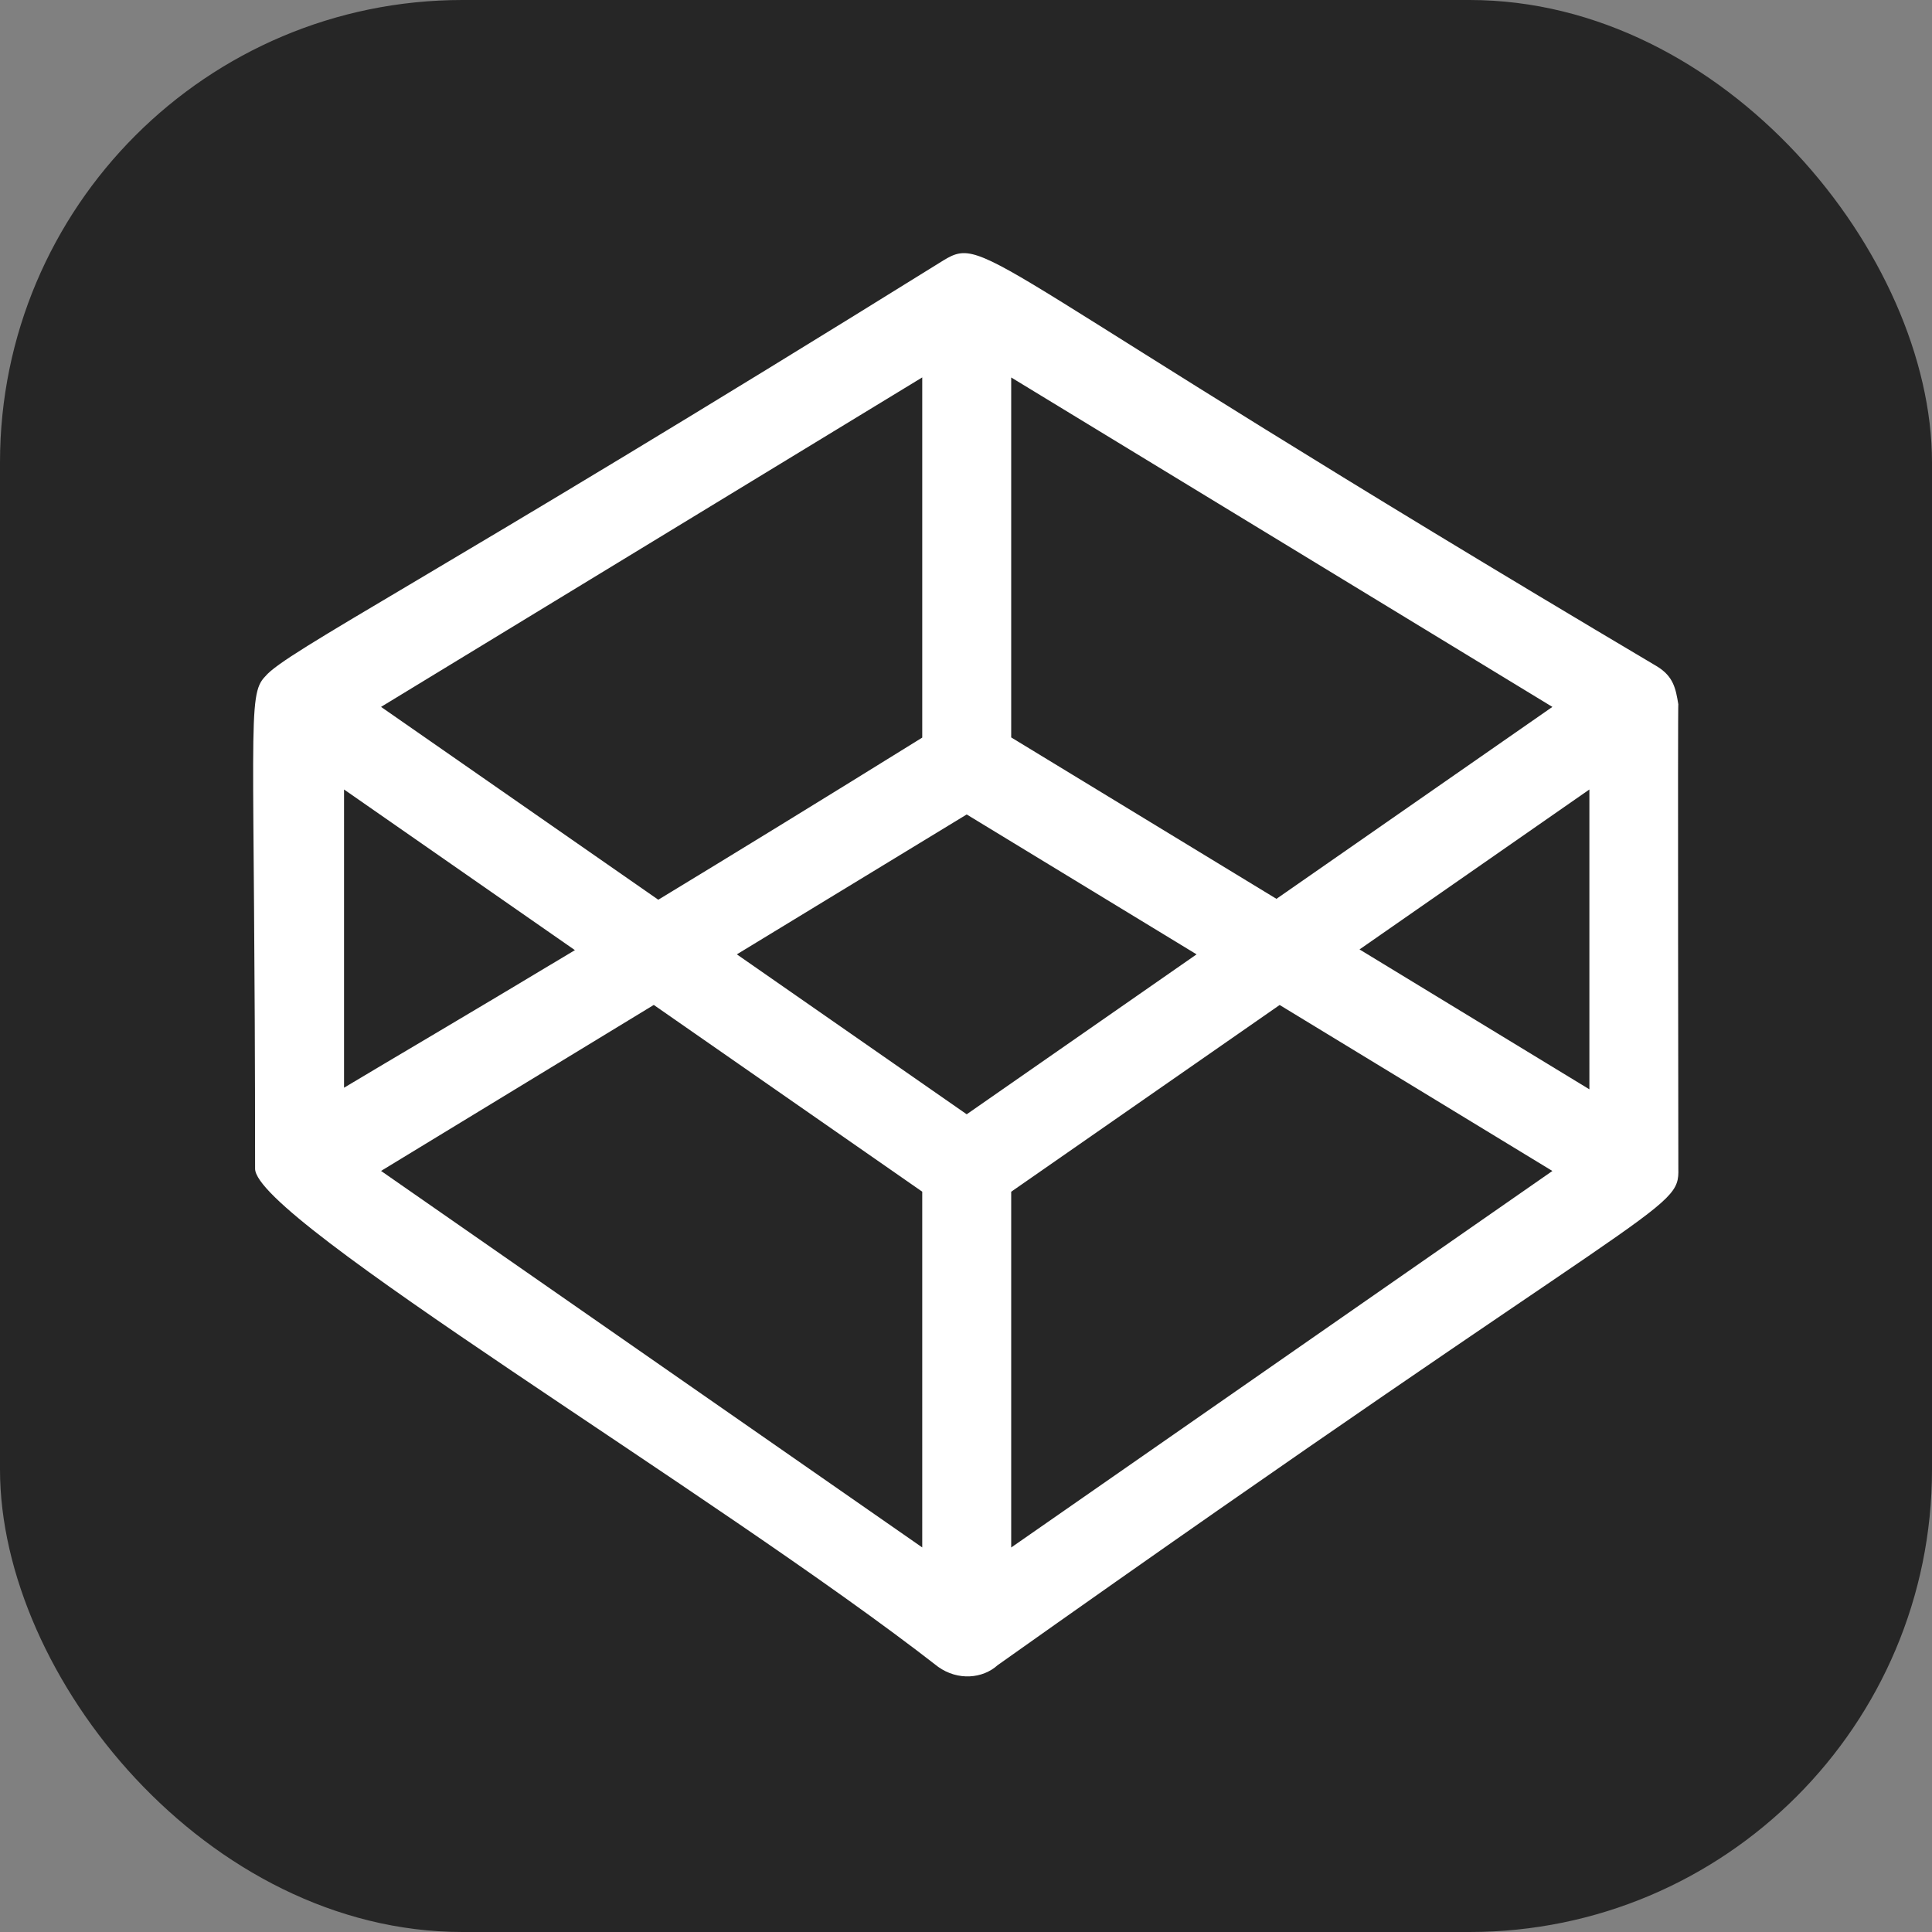 <svg xmlns="http://www.w3.org/2000/svg" width="549.506" height="549.506" viewBox="0 0 549.506 549.506">
  <rect x="0" y="0" width="549.506" height="549.506" fill="#808080" stroke="none"/>
  <g id="Codepen" transform="translate(-1540 -505)">
    <rect id="rect1146-8-3-4" width="549.506" height="549.506" rx="131.531" transform="translate(1540 505)" fill="#262626"/>
    <path id="codepen-2" data-name="codepen" d="M405.327,128.335c-.742-4.453-1.349-7.927-6.072-10.812C206.146,2.98,208.878-5.554,196.346,2.019,49.992,93,9.258,113.29,3.405,120.374c-5.313,5.448-2.884,13.8-2.884,139.962-.354,14.354,130.6,92.127,194.29,141.75,5.617,4,12.684,3.356,16.917-.489,189.314-134.193,193.919-128.8,193.6-141.26,0,0-.2-133.7,0-132Zm-25.3,109.483L314.65,198.029l65.376-45.49ZM291.02,183.642,215.574,137.73V35.348l153.927,93.7Zm-88.1,61.277-65.376-45.49,65.376-39.789L268.3,199.429ZM190.274,35.331V137.78c-29.332,18.2-54.126,33.4-75.075,46.114L36.347,129.043Zm-98.789,162.9c-31.609,19.009-52.254,31.086-65.663,39.131V152.539Zm22.433,15.585,76.356,53.114V368.115L36.347,261.027ZM215.574,368.132V266.947l76.356-53.114,77.571,47.21Z" transform="translate(1612.033 577.011)" fill="#fff"/>
  </g>
</svg>

